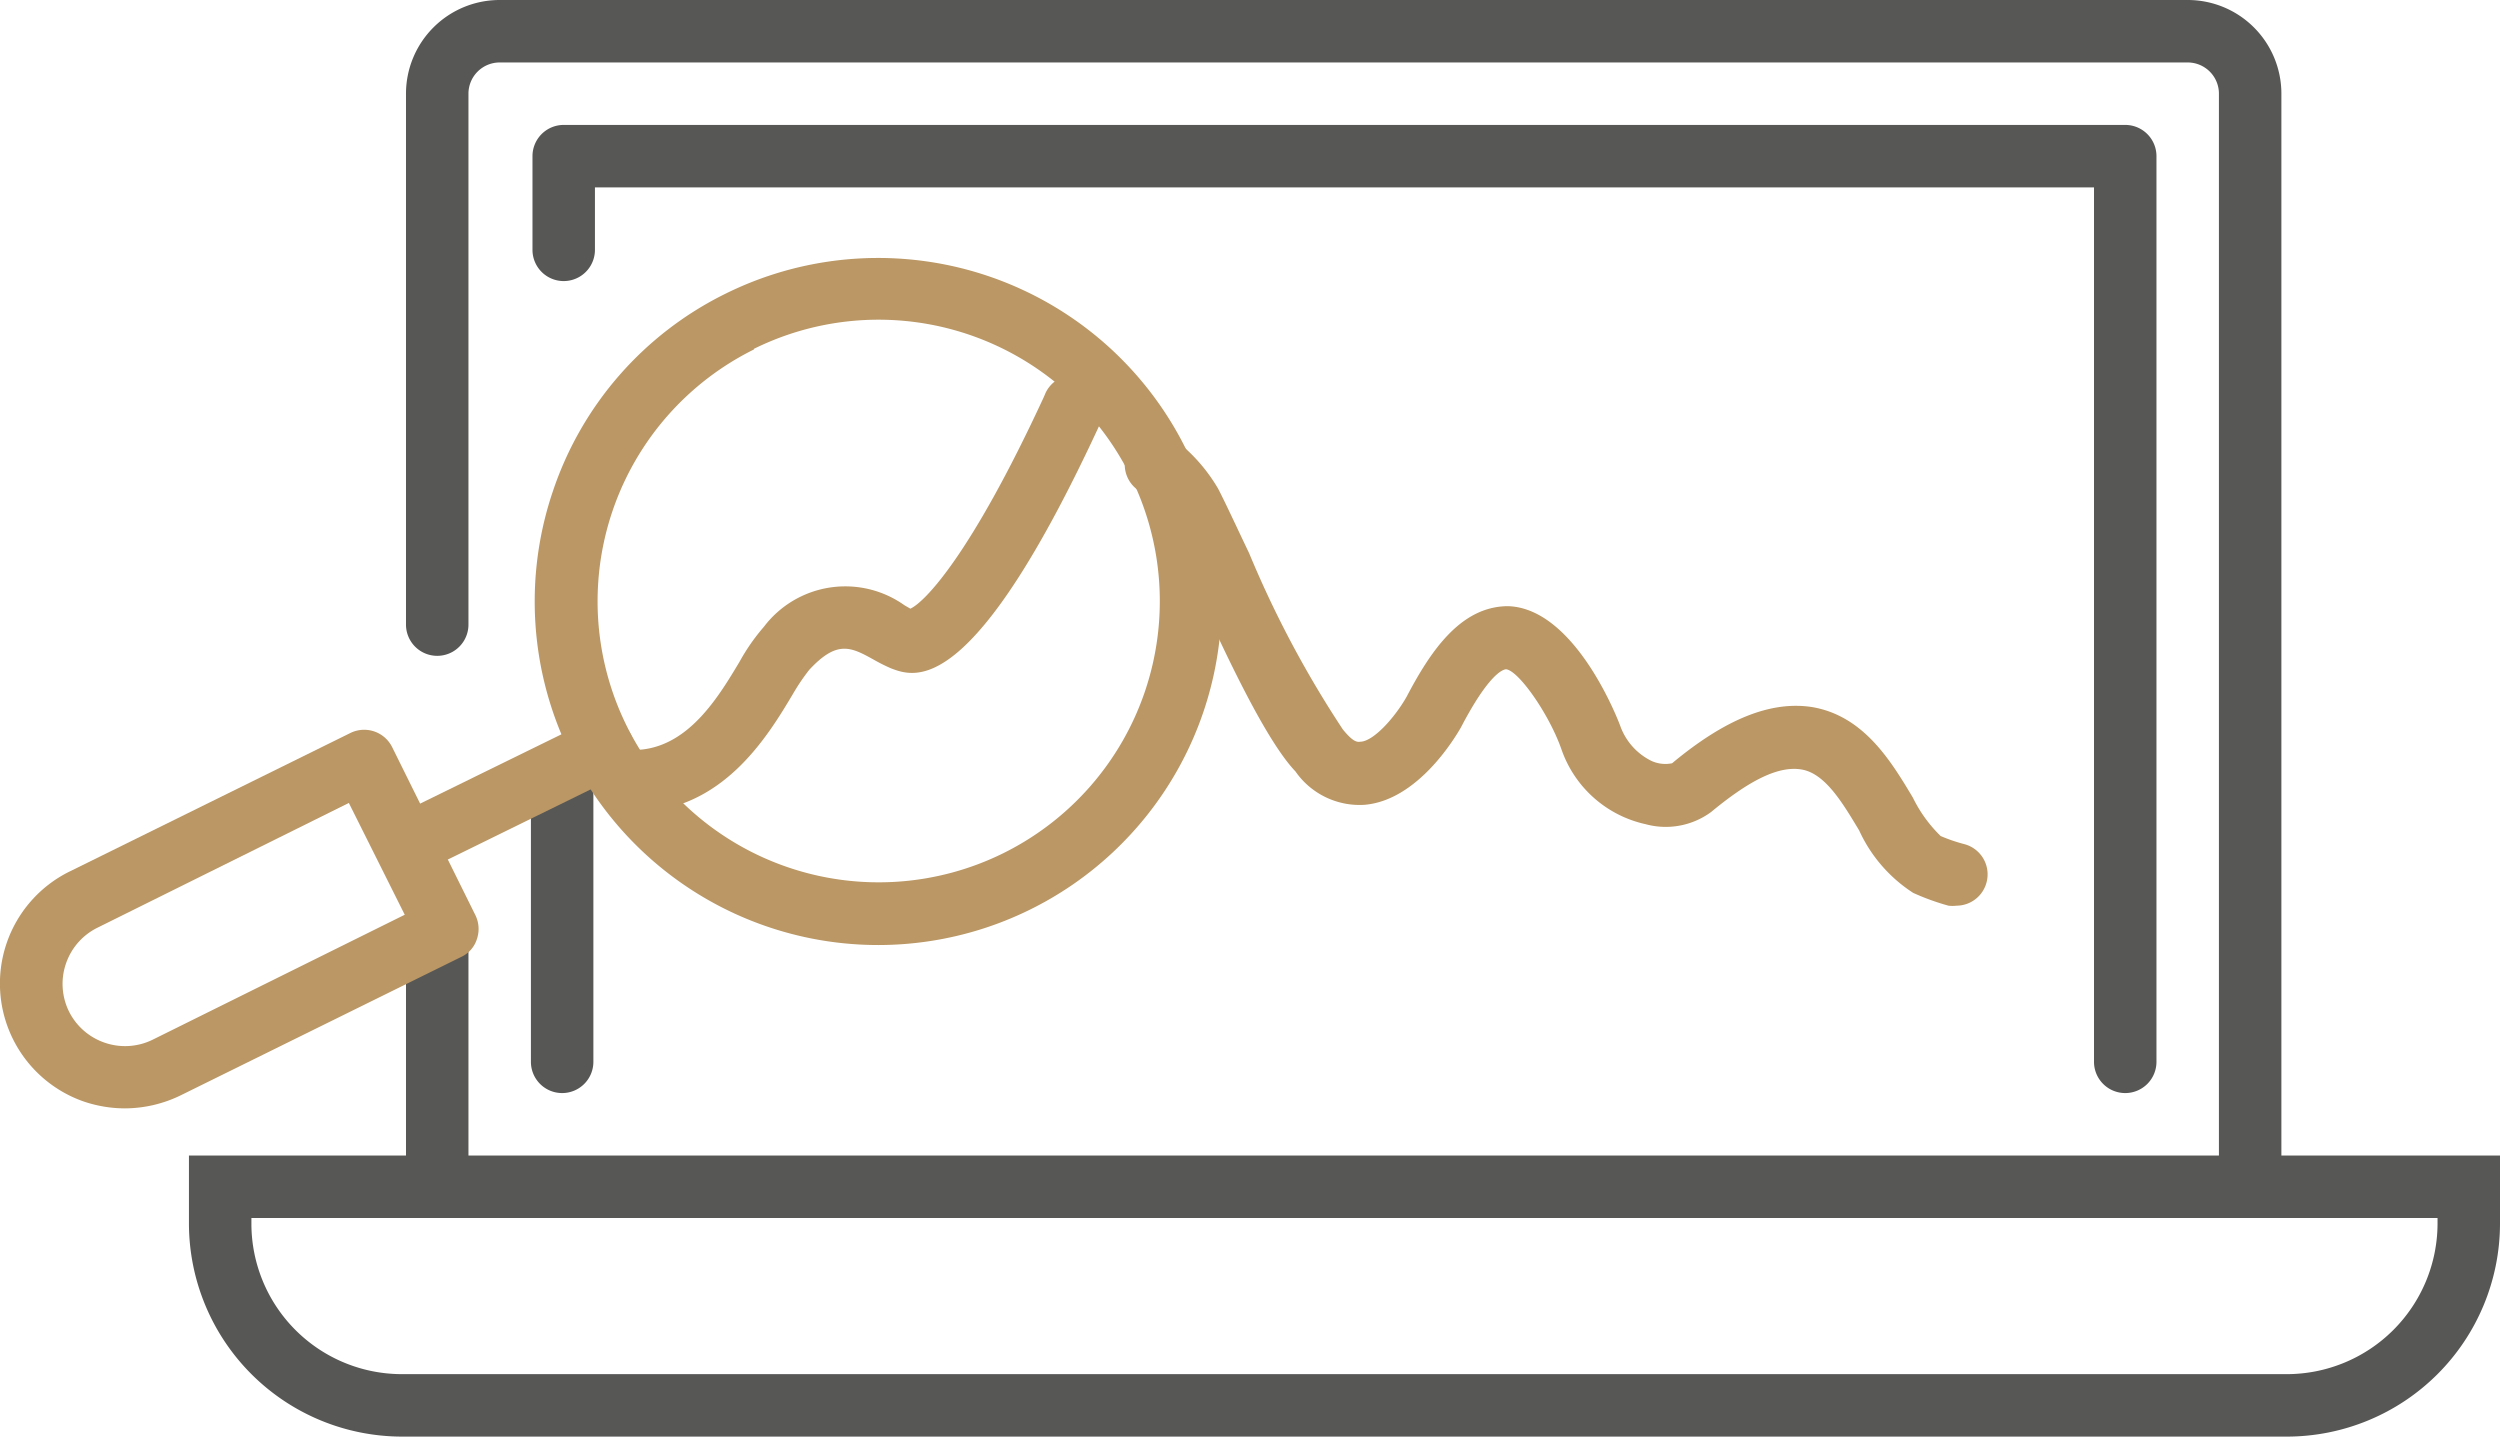 <svg id="Layer_1" data-name="Layer 1" xmlns="http://www.w3.org/2000/svg" viewBox="0 0 80.05 46"><defs><style>.cls-1{fill:#575756;}.cls-2{fill:#ba9764;}</style></defs><path class="cls-1" d="M73.22,46H12.87a6.83,6.83,0,0,1-6.82-6.82V37h74v2.18A6.83,6.83,0,0,1,73.22,46ZM8.05,39v.18A4.82,4.82,0,0,0,12.87,44H73.22a4.83,4.83,0,0,0,4.83-4.82V39Z"/><path class="cls-1" d="M72.05,39a1,1,0,0,1-1-1V3a1,1,0,0,0-1-1H16a1,1,0,0,0-1,1V20a1,1,0,0,1-2,0V3a3,3,0,0,1,3-3H70.05a3,3,0,0,1,3,3V38A1,1,0,0,1,72.05,39Z"/><path class="cls-1" d="M14,39a1,1,0,0,1-1-1V29.75a1,1,0,1,1,2,0V38A1,1,0,0,1,14,39Z"/><path class="cls-1" d="M68.05,35a1,1,0,0,1-1-1V6h-48V8a1,1,0,0,1-2,0V5a1,1,0,0,1,1-1h50a1,1,0,0,1,1,1V34A1,1,0,0,1,68.05,35Z"/><path class="cls-1" d="M18,35a1,1,0,0,1-1-1V25a1,1,0,0,1,2,0v9A1,1,0,0,1,18,35Z"/><path class="cls-2" d="M20.67,26a1,1,0,0,1-.11-2c1.53-.17,2.45-1.69,3.12-2.81a6.46,6.46,0,0,1,.78-1.12,3.27,3.27,0,0,1,4.5-.69l.19.11c.46-.21,1.93-1.71,4.27-6.77l.06-.14a1,1,0,0,1,1.81.86l-.06.12c-4.07,8.81-5.91,8.14-6.7,7.84a5.44,5.44,0,0,1-.54-.27c-.74-.41-1.18-.65-2.08.32a6.67,6.67,0,0,0-.52.77c-.78,1.31-2.1,3.49-4.61,3.76Z"/><path class="cls-2" d="M62.65,29a1.15,1.15,0,0,1-.26,0,7.7,7.7,0,0,1-1.13-.41,4.71,4.71,0,0,1-1.73-2c-.54-.9-1.09-1.82-1.84-1.95S56,25,54.79,26a2.45,2.45,0,0,1-2.1.39A3.69,3.69,0,0,1,50,24c-.39-1.12-1.36-2.51-1.77-2.57-.12,0-.58.19-1.45,1.86-.24.42-1.42,2.34-3.09,2.48a2.5,2.5,0,0,1-2.21-1.07c-.84-.88-2-3.19-3.31-6.12-.39-.84-.73-1.57-1-2a3.64,3.64,0,0,0-.8-.94,1,1,0,0,1-.12-1.41,1,1,0,0,1,1.41-.12A5.44,5.44,0,0,1,39,15.64c.23.44.58,1.2,1,2.08a33.56,33.56,0,0,0,3,5.64c.24.29.4.42.55.39.42,0,1.11-.77,1.49-1.44.74-1.41,1.71-2.9,3.25-2.9,2.2.07,3.59,3.82,3.6,3.86a2,2,0,0,0,1,1.1,1.08,1.08,0,0,0,.65.07c1.73-1.44,3.18-2,4.48-1.8,1.66.28,2.53,1.73,3.23,2.9a4.43,4.43,0,0,0,.89,1.23,5.29,5.29,0,0,0,.76.26,1,1,0,0,1,.71,1.22A1,1,0,0,1,62.65,29Zm-9.14-4.54s0,0,0,.05Z"/><path class="cls-2" d="M28.14,30.26A11,11,0,0,1,17.7,15.74,10.91,10.91,0,0,1,23.24,9.4h0a11,11,0,1,1,4.9,20.86Zm-4-19.07a9,9,0,0,0-4.07,12.06,9,9,0,0,0,16.13-8,9,9,0,0,0-12.06-4.08Z"/><path class="cls-2" d="M13.13,28a1,1,0,0,1-.45-1.89l6.12-3a1,1,0,1,1,.88,1.79l-6.11,3A1,1,0,0,1,13.13,28Z"/><path class="cls-2" d="M4,35.49a4.1,4.1,0,0,1-1.29-.21,4,4,0,0,1-.49-7.37l9-4.44a1,1,0,0,1,1.34.46l2.66,5.37a1,1,0,0,1,.05.77.94.94,0,0,1-.5.57l-9,4.44A4.1,4.1,0,0,1,4,35.49Zm7.17-9.78-8.06,4a2,2,0,0,0-1,1.15,2,2,0,0,0,.1,1.53h0a2,2,0,0,0,1.15,1,2,2,0,0,0,1.53-.1l8.07-4Z"/></svg>